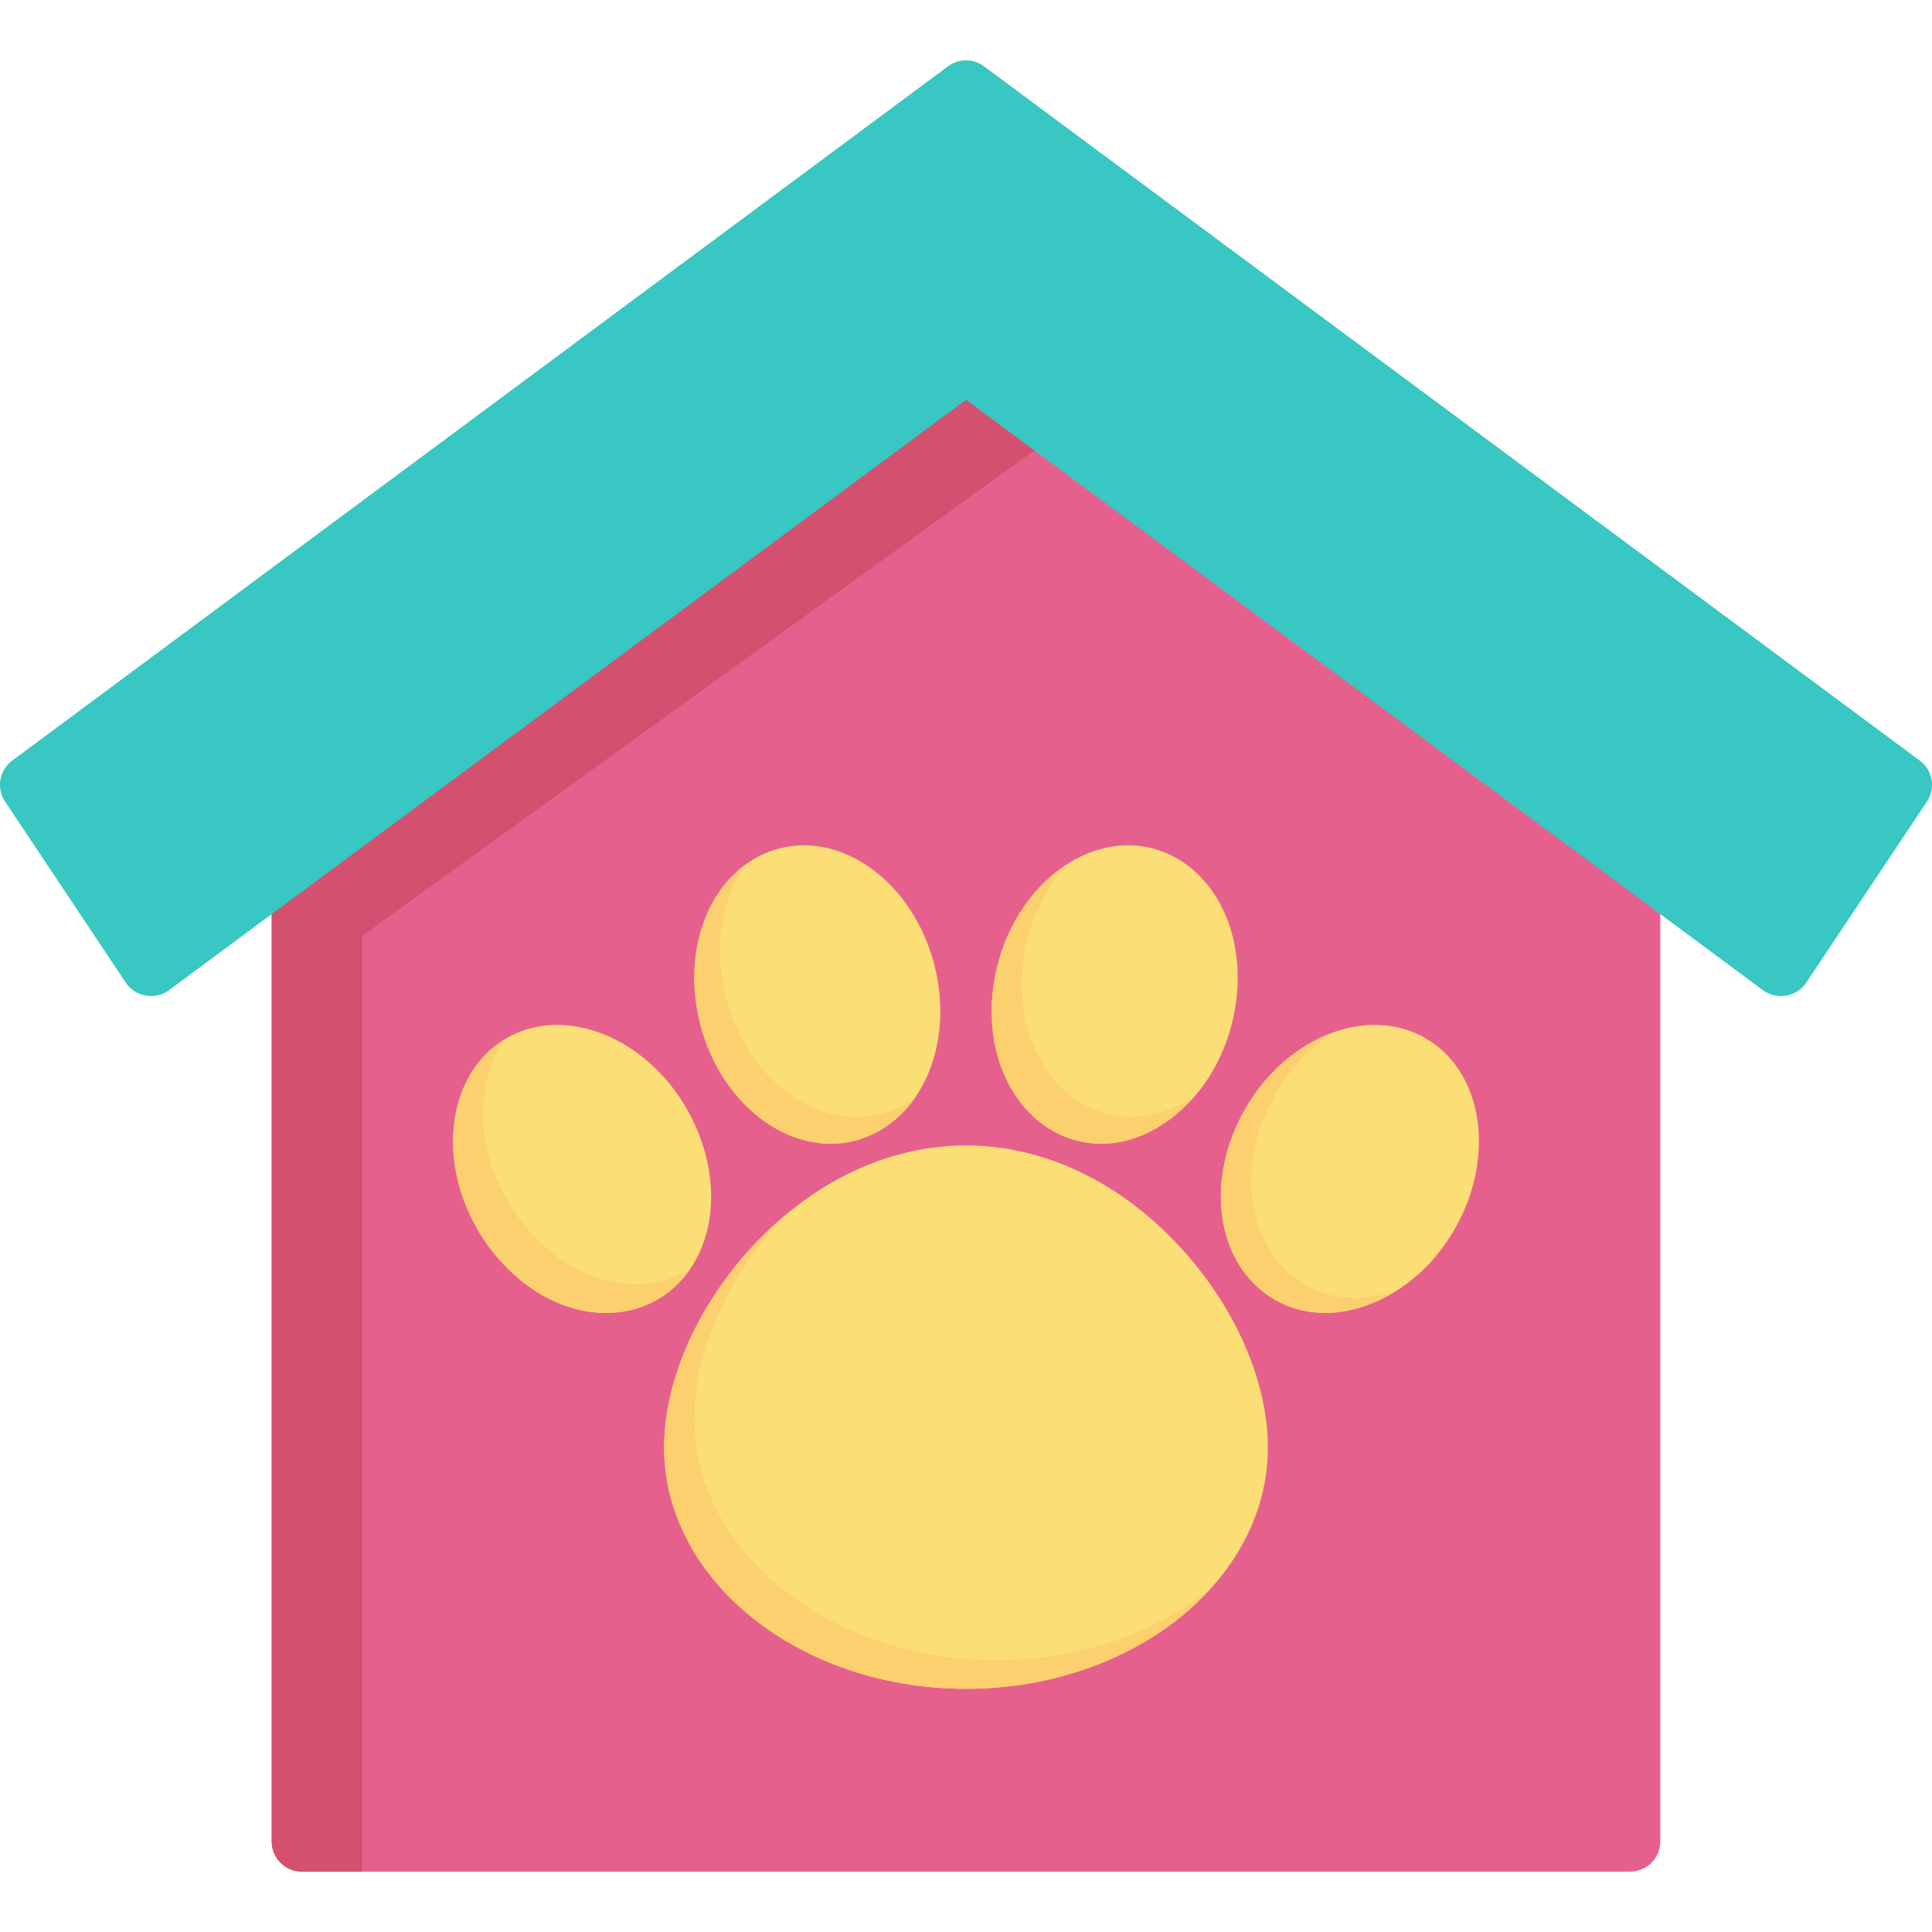 <?xml version="1.0" encoding="iso-8859-1"?>
<!-- Generator: Adobe Illustrator 19.0.0, SVG Export Plug-In . SVG Version: 6.00 Build 0)  -->
<svg version="1.1" id="Layer_1" xmlns="http://www.w3.org/2000/svg" xmlns:xlink="http://www.w3.org/1999/xlink" x="0px" y="0px"
	 viewBox="0 0 512.001 512.001" style="enable-background:new 0 0 512.001 512.001;" xml:space="preserve">
<path style="fill:#E6608D;" d="M436.706,217.53l-176-128c-2.806-2.041-6.605-2.041-9.411,0l-176,128
	c-2.07,1.505-3.294,3.91-3.294,6.47v264c0,4.418,3.582,8,8,8h352c4.418,0,8-3.582,8-8V223.999
	C440.001,221.44,438.776,219.034,436.706,217.53z"/>
<path style="fill:#D4506F;" d="M287.968,109.356l-27.262-19.827c-2.806-2.041-6.605-2.041-9.411,0l-176,128
	c-2.07,1.505-3.294,3.91-3.294,6.47v264c0,4.418,3.582,8,8,8h16v-248L287.968,109.356z"/>
<path style="fill:#38C7C2;" d="M508.767,201.575l-248-184c-2.83-2.1-6.703-2.1-9.533,0l-248,184
	c-3.423,2.539-4.254,7.316-1.89,10.862l32,48c2.499,3.749,7.793,4.676,11.418,1.991L256,105.955l211.238,156.473
	c3.626,2.686,8.92,1.756,11.418-1.991l32-48C513.021,208.891,512.19,204.114,508.767,201.575z"/>
<path style="fill:#FCDE76;" d="M256.001,303.556c-20.585,0-40.755,9.582-56.794,26.979c-14.531,15.764-23.206,35.584-23.206,53.021
	c0,35.29,35.888,64,80,64s80-28.71,80-64c0-17.437-8.675-37.257-23.206-53.021C296.756,313.138,276.586,303.556,256.001,303.556z"/>
<path style="fill:#FCCF6F;" d="M264.001,439.999c-44.112,0-80-28.71-80-64c0-17.437,8.675-37.257,23.206-53.021
	c0.293-0.317,0.596-0.613,0.892-0.925c-3.078,2.581-6.052,5.402-8.892,8.482c-14.531,15.764-23.206,35.584-23.206,53.021
	c0,35.29,35.888,64,80,64c26.643,0,50.269-10.483,64.817-26.553C306.31,432.724,286.2,439.999,264.001,439.999z"/>
<path style="fill:#FCDE76;" d="M285.309,302.261c14.718,3.84,28.768-5.982,35.955-18.236c2.268-3.867,3.975-8.055,5.106-12.391
	c2.592-9.935,2.085-20.134-1.426-28.718c-3.781-9.244-10.867-15.829-19.44-18.065c-17.078-4.456-35.493,9.286-41.061,30.627
	c-2.592,9.936-2.085,20.134,1.426,28.718C269.65,293.44,276.736,300.025,285.309,302.261z"/>
<path style="fill:#FCCF6F;" d="M293.307,295.156c-8.573-2.236-15.659-8.821-19.44-18.065c-3.512-8.584-4.018-18.782-1.426-28.718
	c1.932-7.405,5.412-13.892,9.845-19.024c-8.182,5.44-14.859,14.691-17.843,26.129c-2.592,9.936-2.085,20.134,1.426,28.718
	c3.781,9.244,10.867,15.829,19.44,18.065c11.971,3.124,23.5-2.792,31.254-11.703C309.777,295.116,301.65,297.332,293.307,295.156z"
	/>
<path style="fill:#FCDE76;" d="M377.77,275.121c-15.28-8.821-36.685-0.458-47.713,18.642c-5.133,8.892-7.35,18.859-6.24,28.068
	c1.195,9.916,6.28,18.144,13.953,22.572c13.636,7.872,30.244,1.61,40.428-8.938c2.816-2.917,5.259-6.192,7.286-9.703
	C396.51,306.662,393.05,283.945,377.77,275.121z"/>
<path style="fill:#FCCF6F;" d="M345.837,340.459c-7.672-4.429-12.758-12.656-13.953-22.572c-1.109-9.209,1.107-19.177,6.24-28.068
	c4.02-6.962,9.421-12.489,15.4-16.286c-9.087,3.192-17.698,10.238-23.467,20.23c-5.133,8.892-7.35,18.859-6.24,28.068
	c1.195,9.916,6.28,18.144,13.953,22.572c10.442,6.028,22.623,3.764,32.331-2.362C362.193,344.841,353.541,344.907,345.837,340.459z"
	/>
<path style="fill:#FCDE76;" d="M220.145,303.099c2.184,0,4.377-0.272,6.547-0.838c8.573-2.236,15.659-8.821,19.44-18.065
	c3.512-8.584,4.018-18.782,1.426-28.718c-5.567-21.341-23.986-35.078-41.061-30.627c-8.573,2.236-15.659,8.821-19.44,18.065
	c-3.512,8.584-4.018,18.783-1.426,28.718C190.491,290.263,205.143,303.1,220.145,303.099z"/>
<path style="fill:#FCCF6F;" d="M233.501,295.161c-2.17,0.565-4.363,0.838-6.547,0.838C211.952,296,197.3,283.163,192.44,264.534
	c-2.592-9.935-2.085-20.134,1.426-28.718c0.974-2.382,2.172-4.583,3.554-6.583c-4.429,3.283-8.028,7.973-10.363,13.683
	c-3.512,8.584-4.018,18.783-1.426,28.718c4.859,18.629,19.511,31.466,34.514,31.465c2.184,0,4.377-0.272,6.547-0.838
	c6.364-1.66,11.904-5.72,15.886-11.482C239.837,292.811,236.779,294.306,233.501,295.161z"/>
<path style="fill:#FCDE76;" d="M188.185,321.831c1.109-9.209-1.107-19.177-6.24-28.068c-11.027-19.101-32.429-27.464-47.713-18.641
	c-15.28,8.822-18.74,31.54-7.712,50.641c7.165,12.409,20.433,22.788,35.367,22.159c4.322-0.182,8.593-1.351,12.346-3.517
	C181.904,339.975,186.99,331.747,188.185,321.831z"/>
<path style="fill:#FCCF6F;" d="M182.164,336.797c-3.753,2.167-8.023,3.335-12.346,3.518c-14.935,0.628-28.202-9.75-35.367-22.159
	c-8.512-14.744-8.384-31.636-0.86-42.636c-14.728,9.084-17.943,31.417-7.073,50.244c7.165,12.409,20.433,22.788,35.367,22.159
	c4.322-0.182,8.593-1.351,12.346-3.518c3.43-1.98,6.338-4.724,8.618-8.034C182.621,336.513,182.397,336.662,182.164,336.797z"/>
<g>
</g>
<g>
</g>
<g>
</g>
<g>
</g>
<g>
</g>
<g>
</g>
<g>
</g>
<g>
</g>
<g>
</g>
<g>
</g>
<g>
</g>
<g>
</g>
<g>
</g>
<g>
</g>
<g>
</g>
</svg>
